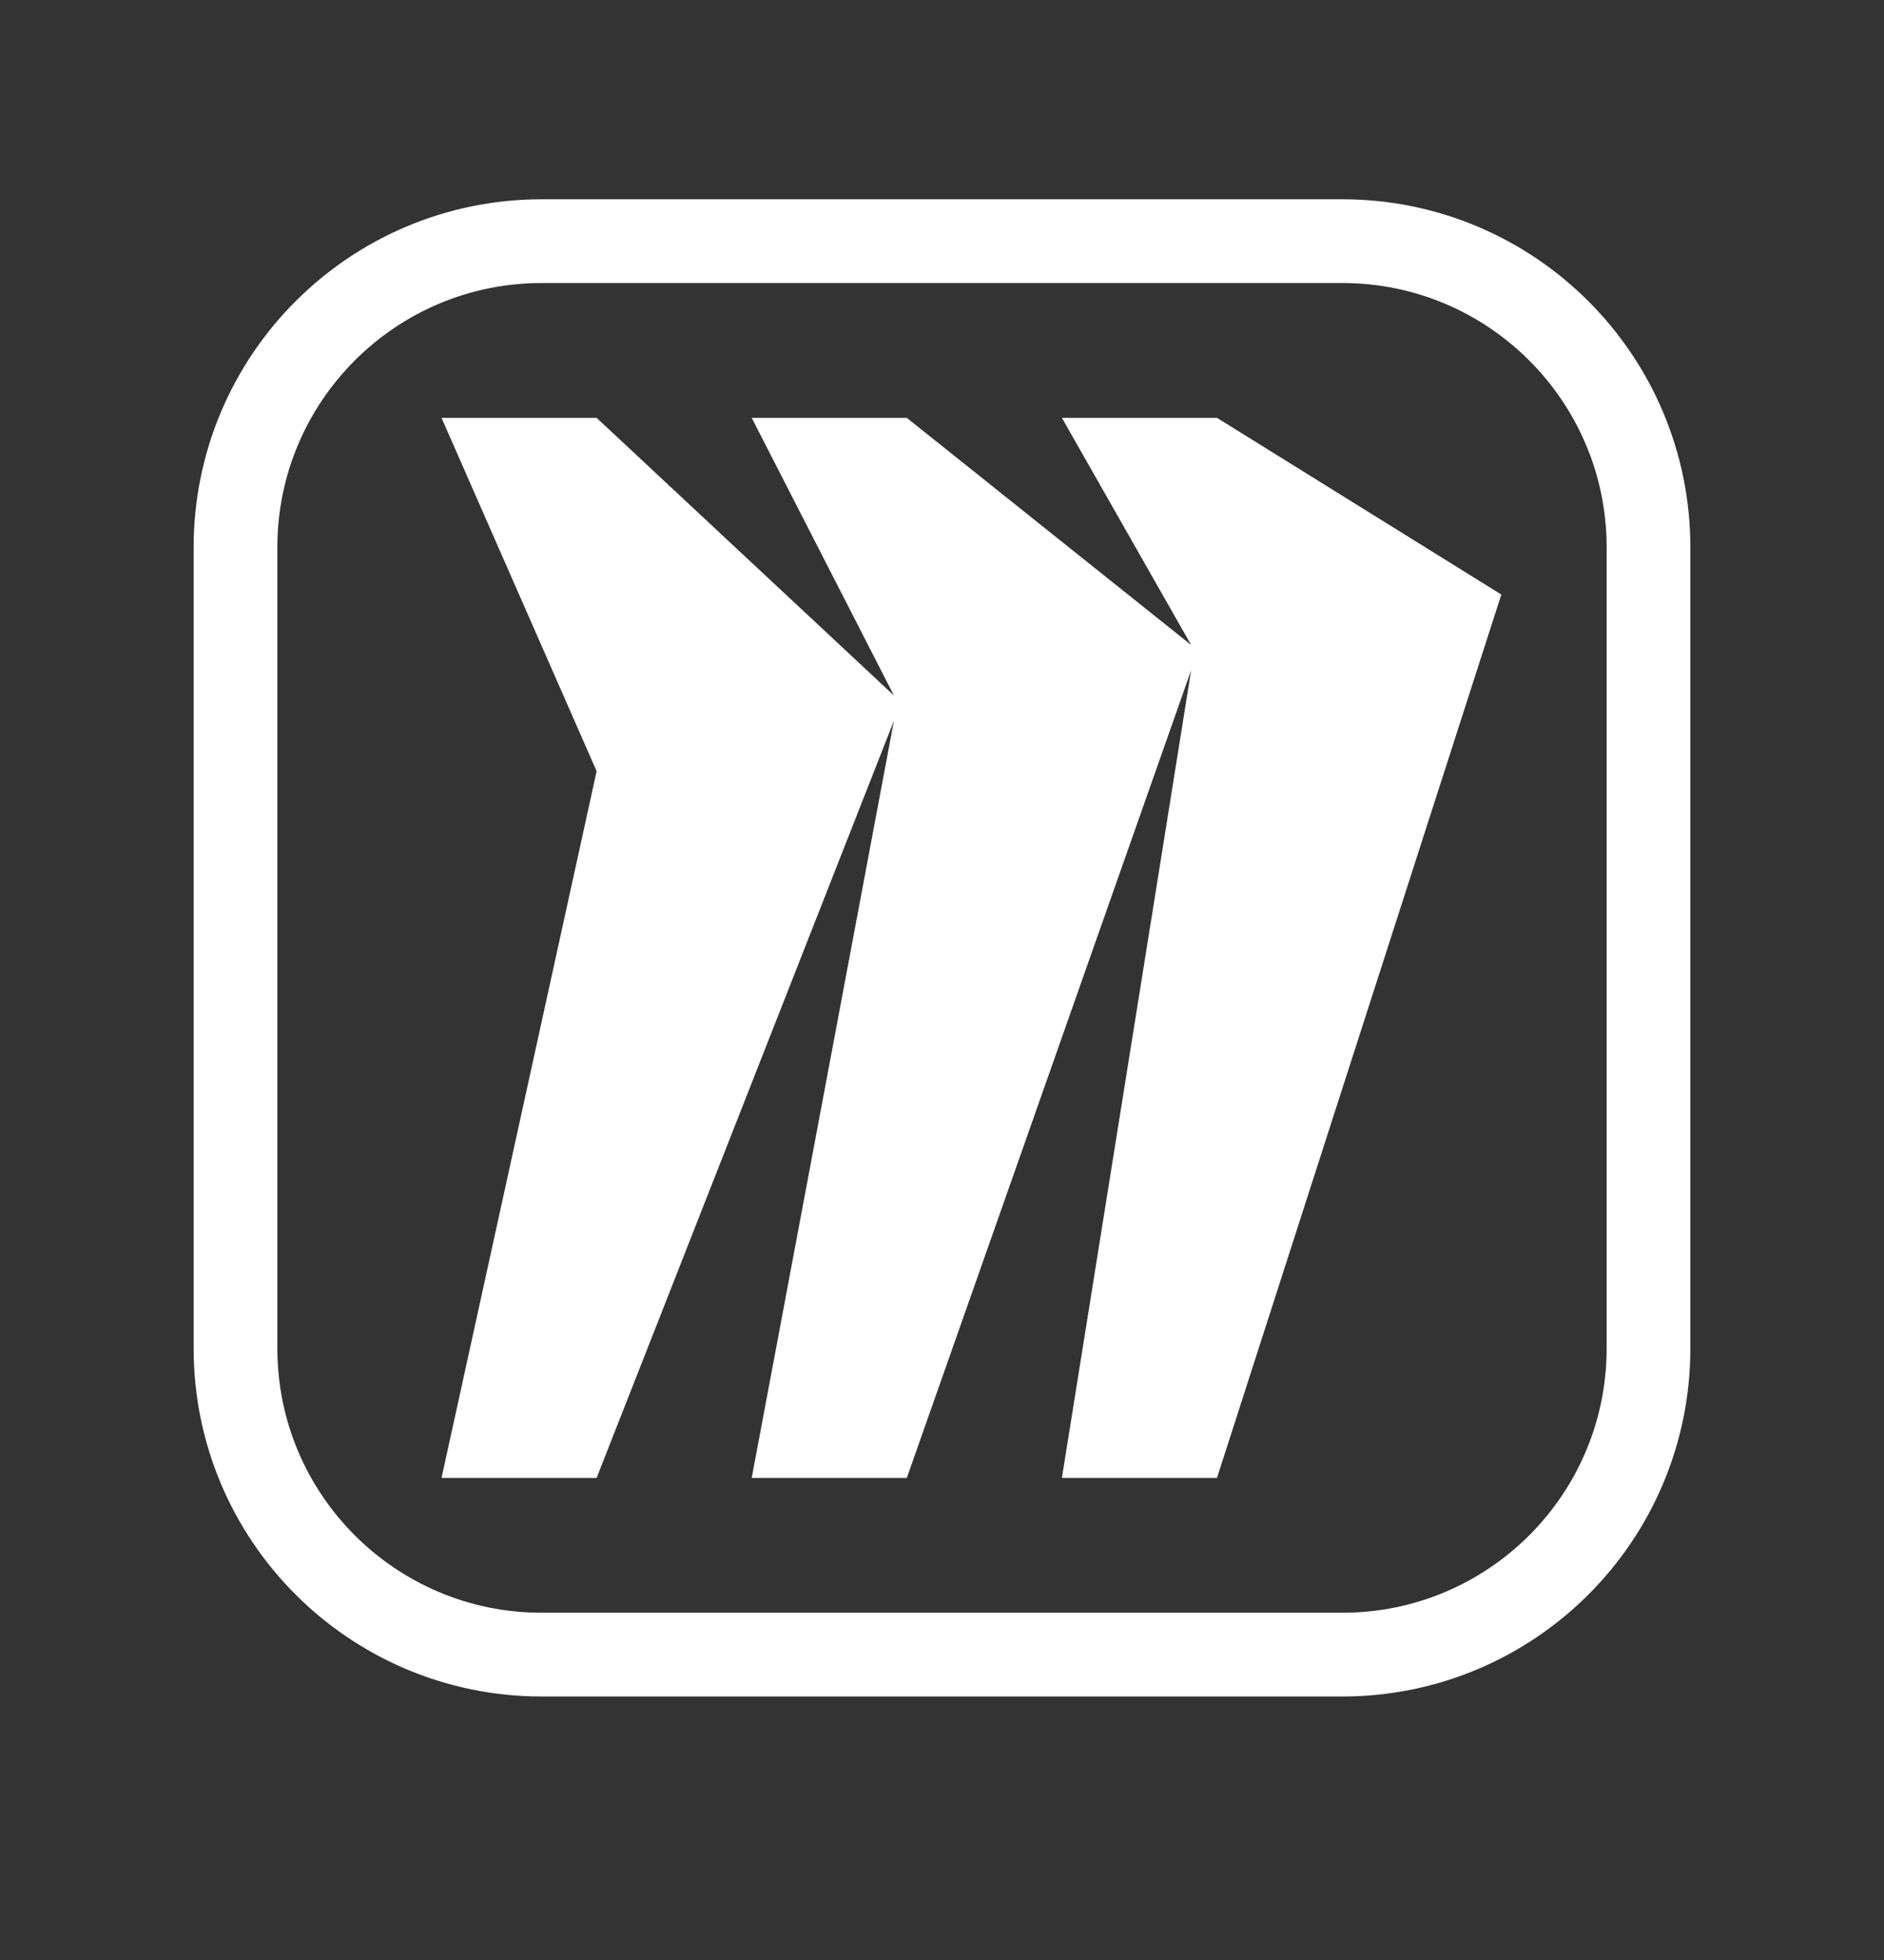 <svg width="25" height="26" viewBox="0 0 25 26" fill="none" xmlns="http://www.w3.org/2000/svg">
<rect x="0" y="0" width="25" height="26" fill="#333333" stroke="none"/>
<path fill-rule="evenodd" clip-rule="evenodd" d="M7.188 3.199H17.812C20.056 3.199 21.875 5.018 21.875 7.262V17.887C21.875 20.131 20.056 21.949 17.812 21.949H7.188C4.944 21.949 3.125 20.131 3.125 17.887V7.262C3.125 5.018 4.944 3.199 7.188 3.199Z" stroke="white" stroke-width="1.111" stroke-miterlimit="10"/>
<path fill-rule="evenodd" clip-rule="evenodd" d="M16.149 5.543H14.091L15.806 8.556L12.033 5.543H9.975L11.862 9.226L7.917 5.543H5.859L7.917 10.23L5.859 19.605H7.917L11.862 9.561L9.975 19.605H12.033L15.806 8.891L14.091 19.605H16.149L19.922 7.887L16.149 5.543Z" fill="white"/>
</svg>
